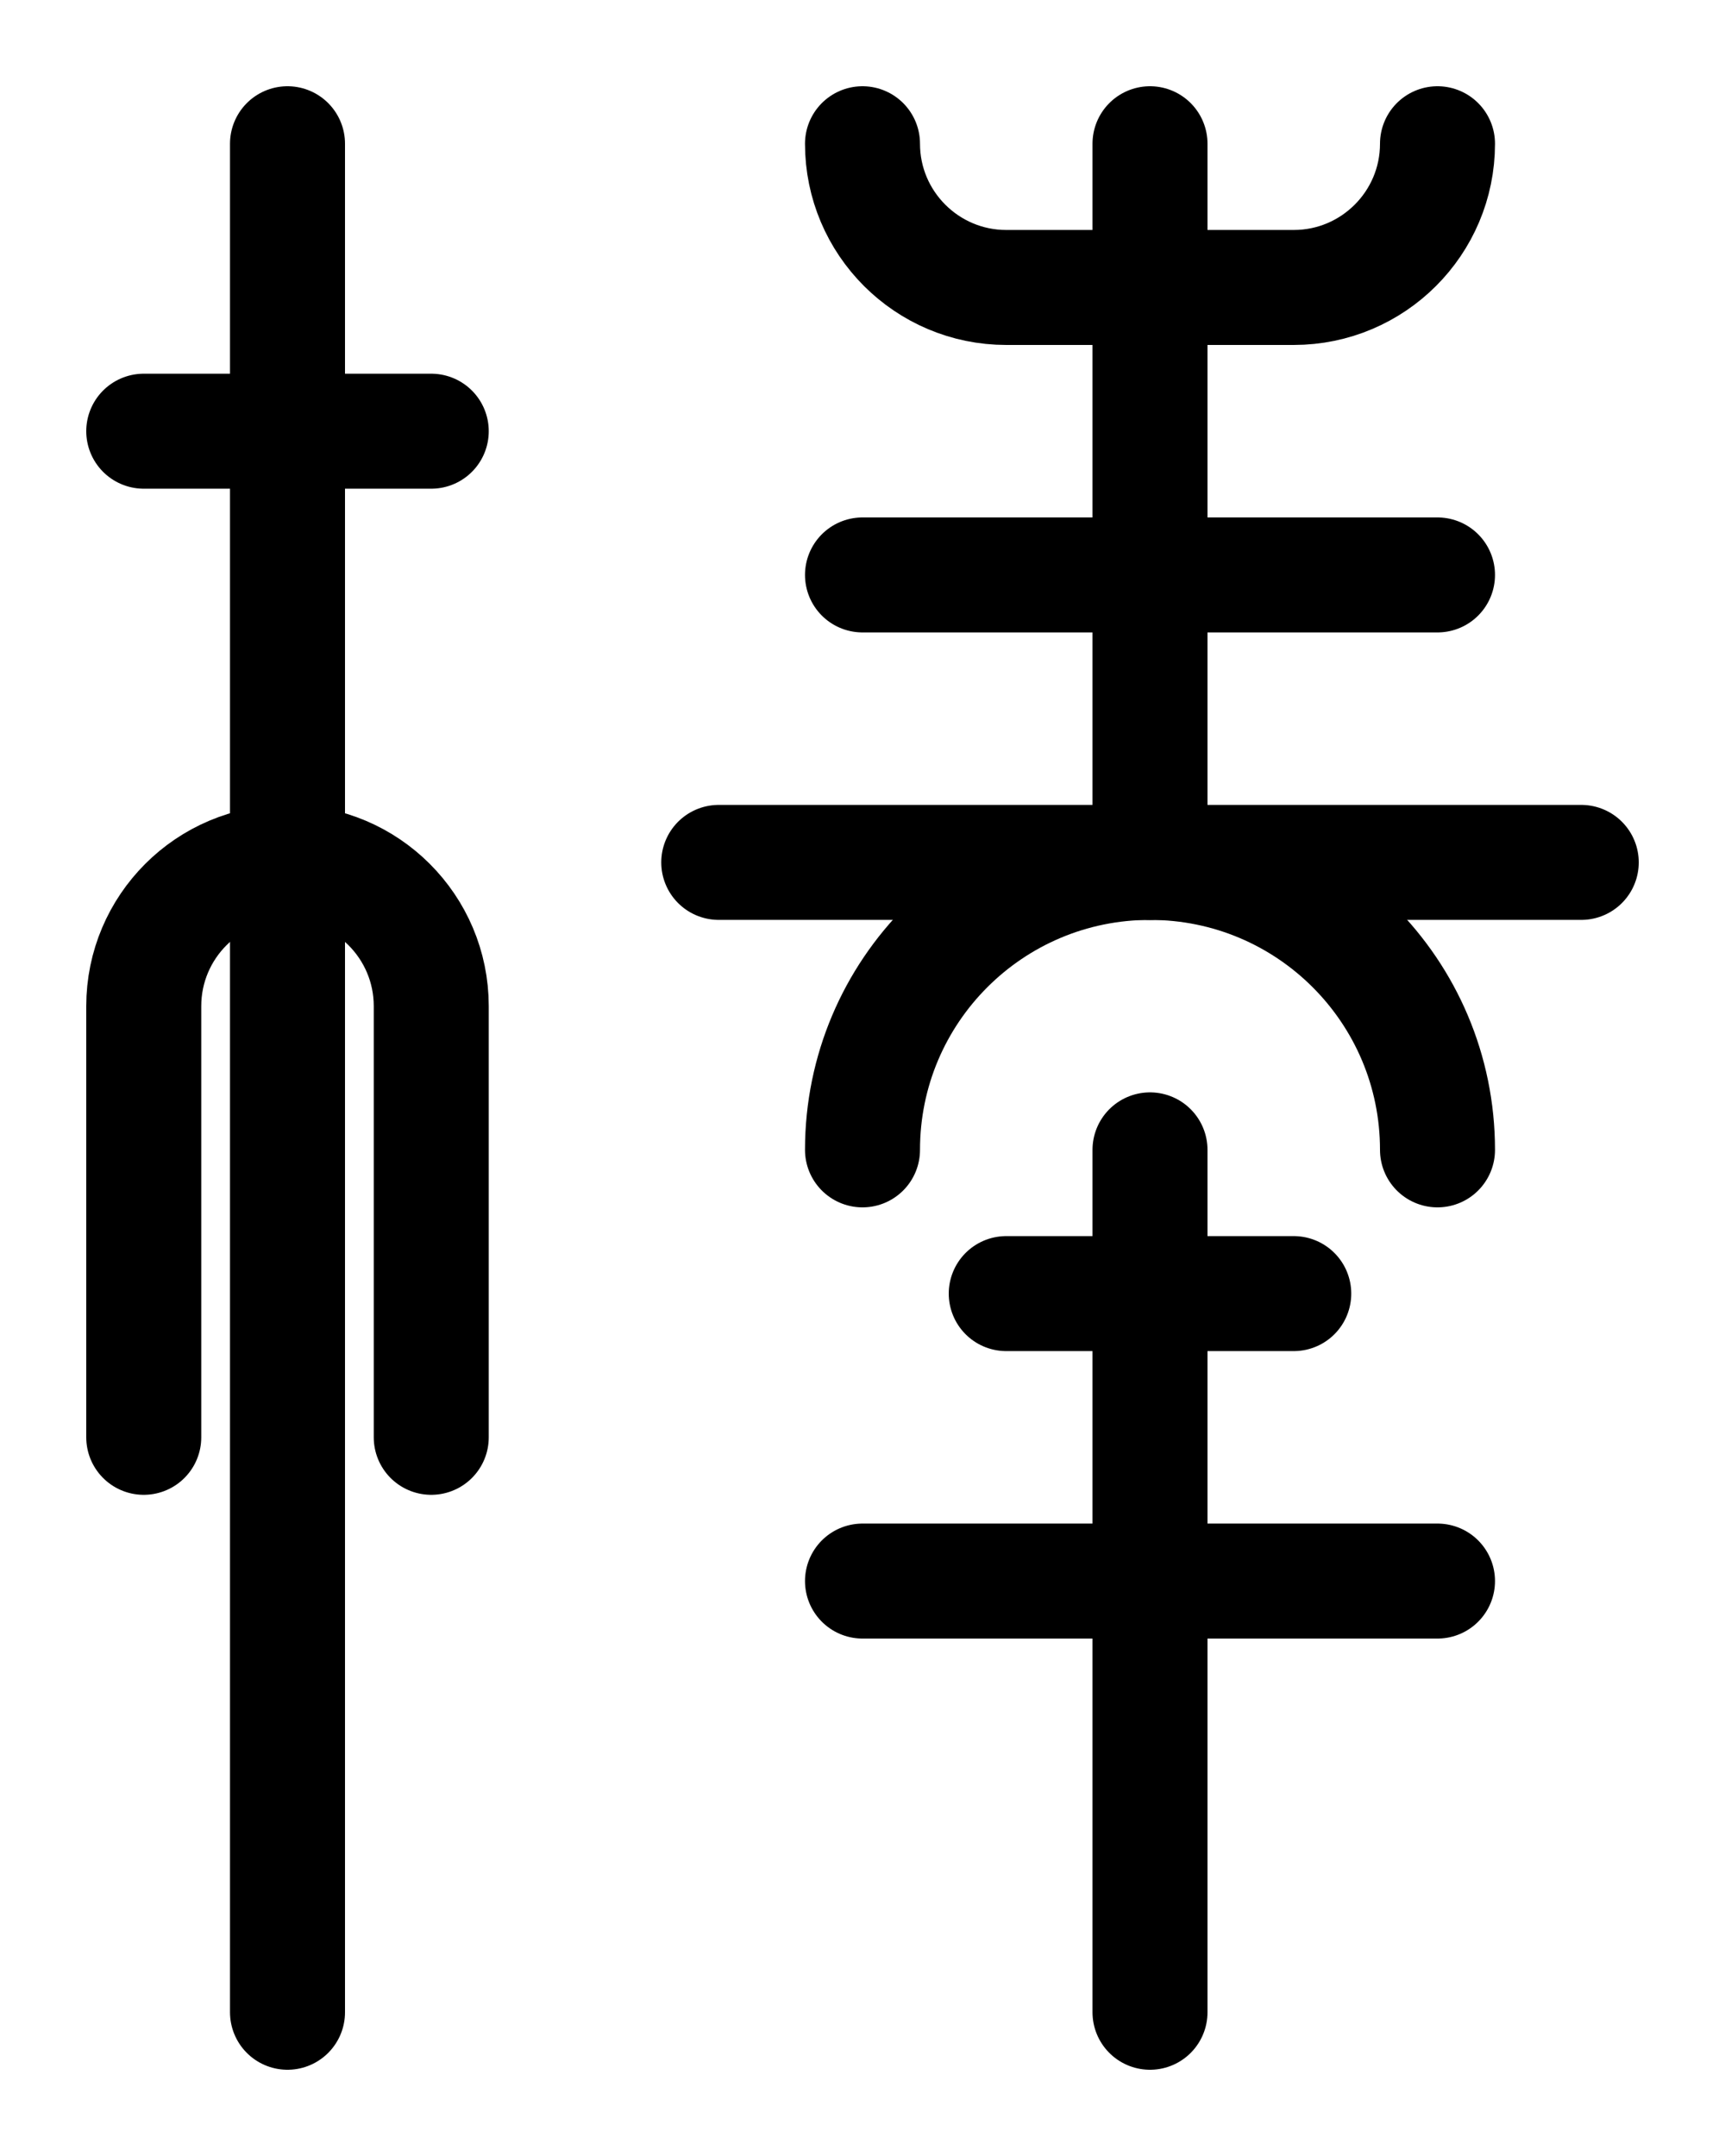 <?xml version="1.0" encoding="utf-8"?>
<!-- Generator: Adobe Illustrator 26.0.0, SVG Export Plug-In . SVG Version: 6.00 Build 0)  -->
<svg version="1.1" id="图层_1" xmlns="http://www.w3.org/2000/svg" xmlns:xlink="http://www.w3.org/1999/xlink" x="0px" y="0px"
	 viewBox="0 0 720 900" style="enable-background:new 0 0 720 900;" xml:space="preserve">
<style type="text/css">
	.st0{fill:none;stroke:#000000;stroke-width:48;stroke-linecap:round;stroke-linejoin:round;stroke-miterlimit:10;}
</style>
<path class="st0" d="M600,60c0,33.1-26.9,60-60,60H420c-33.1,0-60-26.9-60-60"/>
<line class="st0" x1="360" y1="240" x2="600" y2="240"/>
<line class="st0" x1="300" y1="360" x2="660" y2="360"/>
<line class="st0" x1="480" y1="60" x2="480" y2="360"/>
<path class="st0" d="M360,480c0-66.3,53.7-120,120-120s120,53.7,120,120"/>
<line class="st0" x1="480" y1="480" x2="480" y2="840"/>
<line class="st0" x1="420" y1="540" x2="540" y2="540"/>
<line class="st0" x1="360" y1="660" x2="600" y2="660"/>
<line class="st0" x1="60" y1="180" x2="180" y2="180"/>
<path class="st0" d="M120,60v780"/>
<path class="st0" d="M180,600V420c0-33.1-26.9-60-60-60s-60,26.9-60,60v180"/>
</svg>
